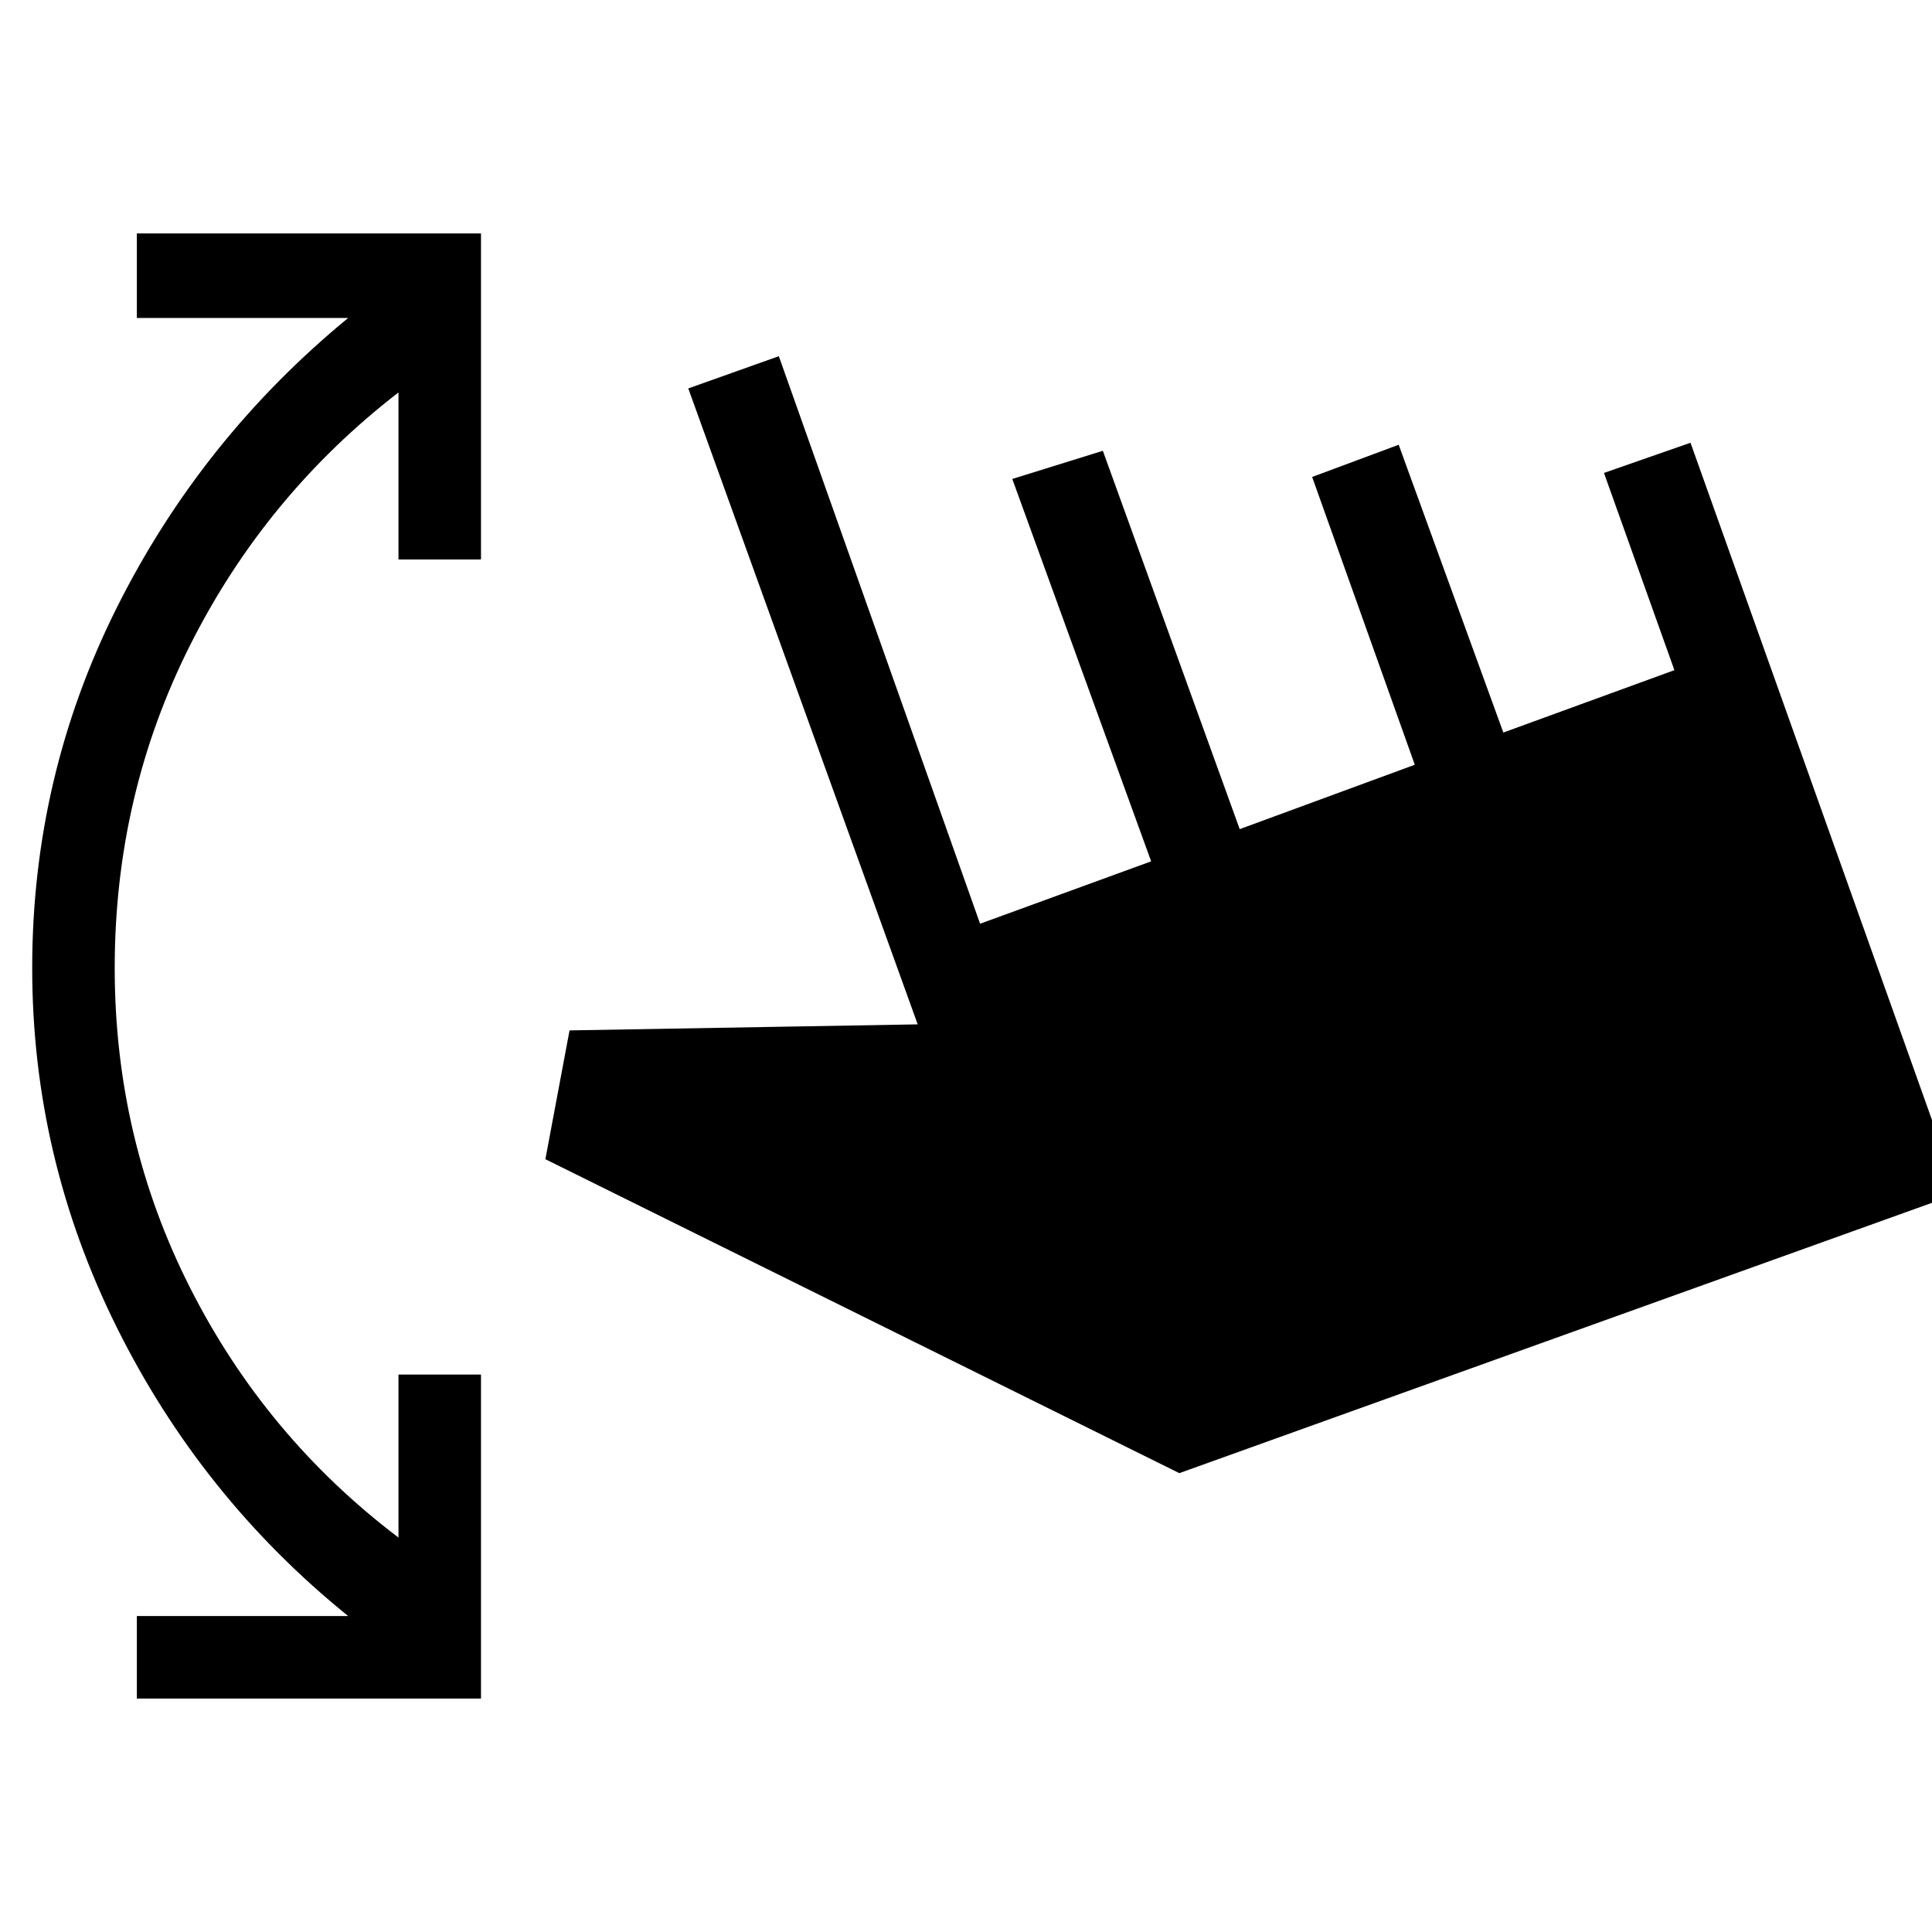 <svg xmlns="http://www.w3.org/2000/svg" height="20" viewBox="0 -960 960 960" width="20"><path d="M68-116v-41h105q-73-59-115-143.5T16-479q0-95 42-179t115-144H68v-42h171v162h-41v-83q-66 51-103.5 125.5T57-479q0 85 37.5 159T198-196v-81h41v161H68Zm518-112L271-384l12-64 173-3-114-316 45-16 100 282 85-31-69-190 45-14 68 188 87-32-51-143 43-16 52 143 85-31-35-98 43-15 133 373-387 139Z"/></svg>